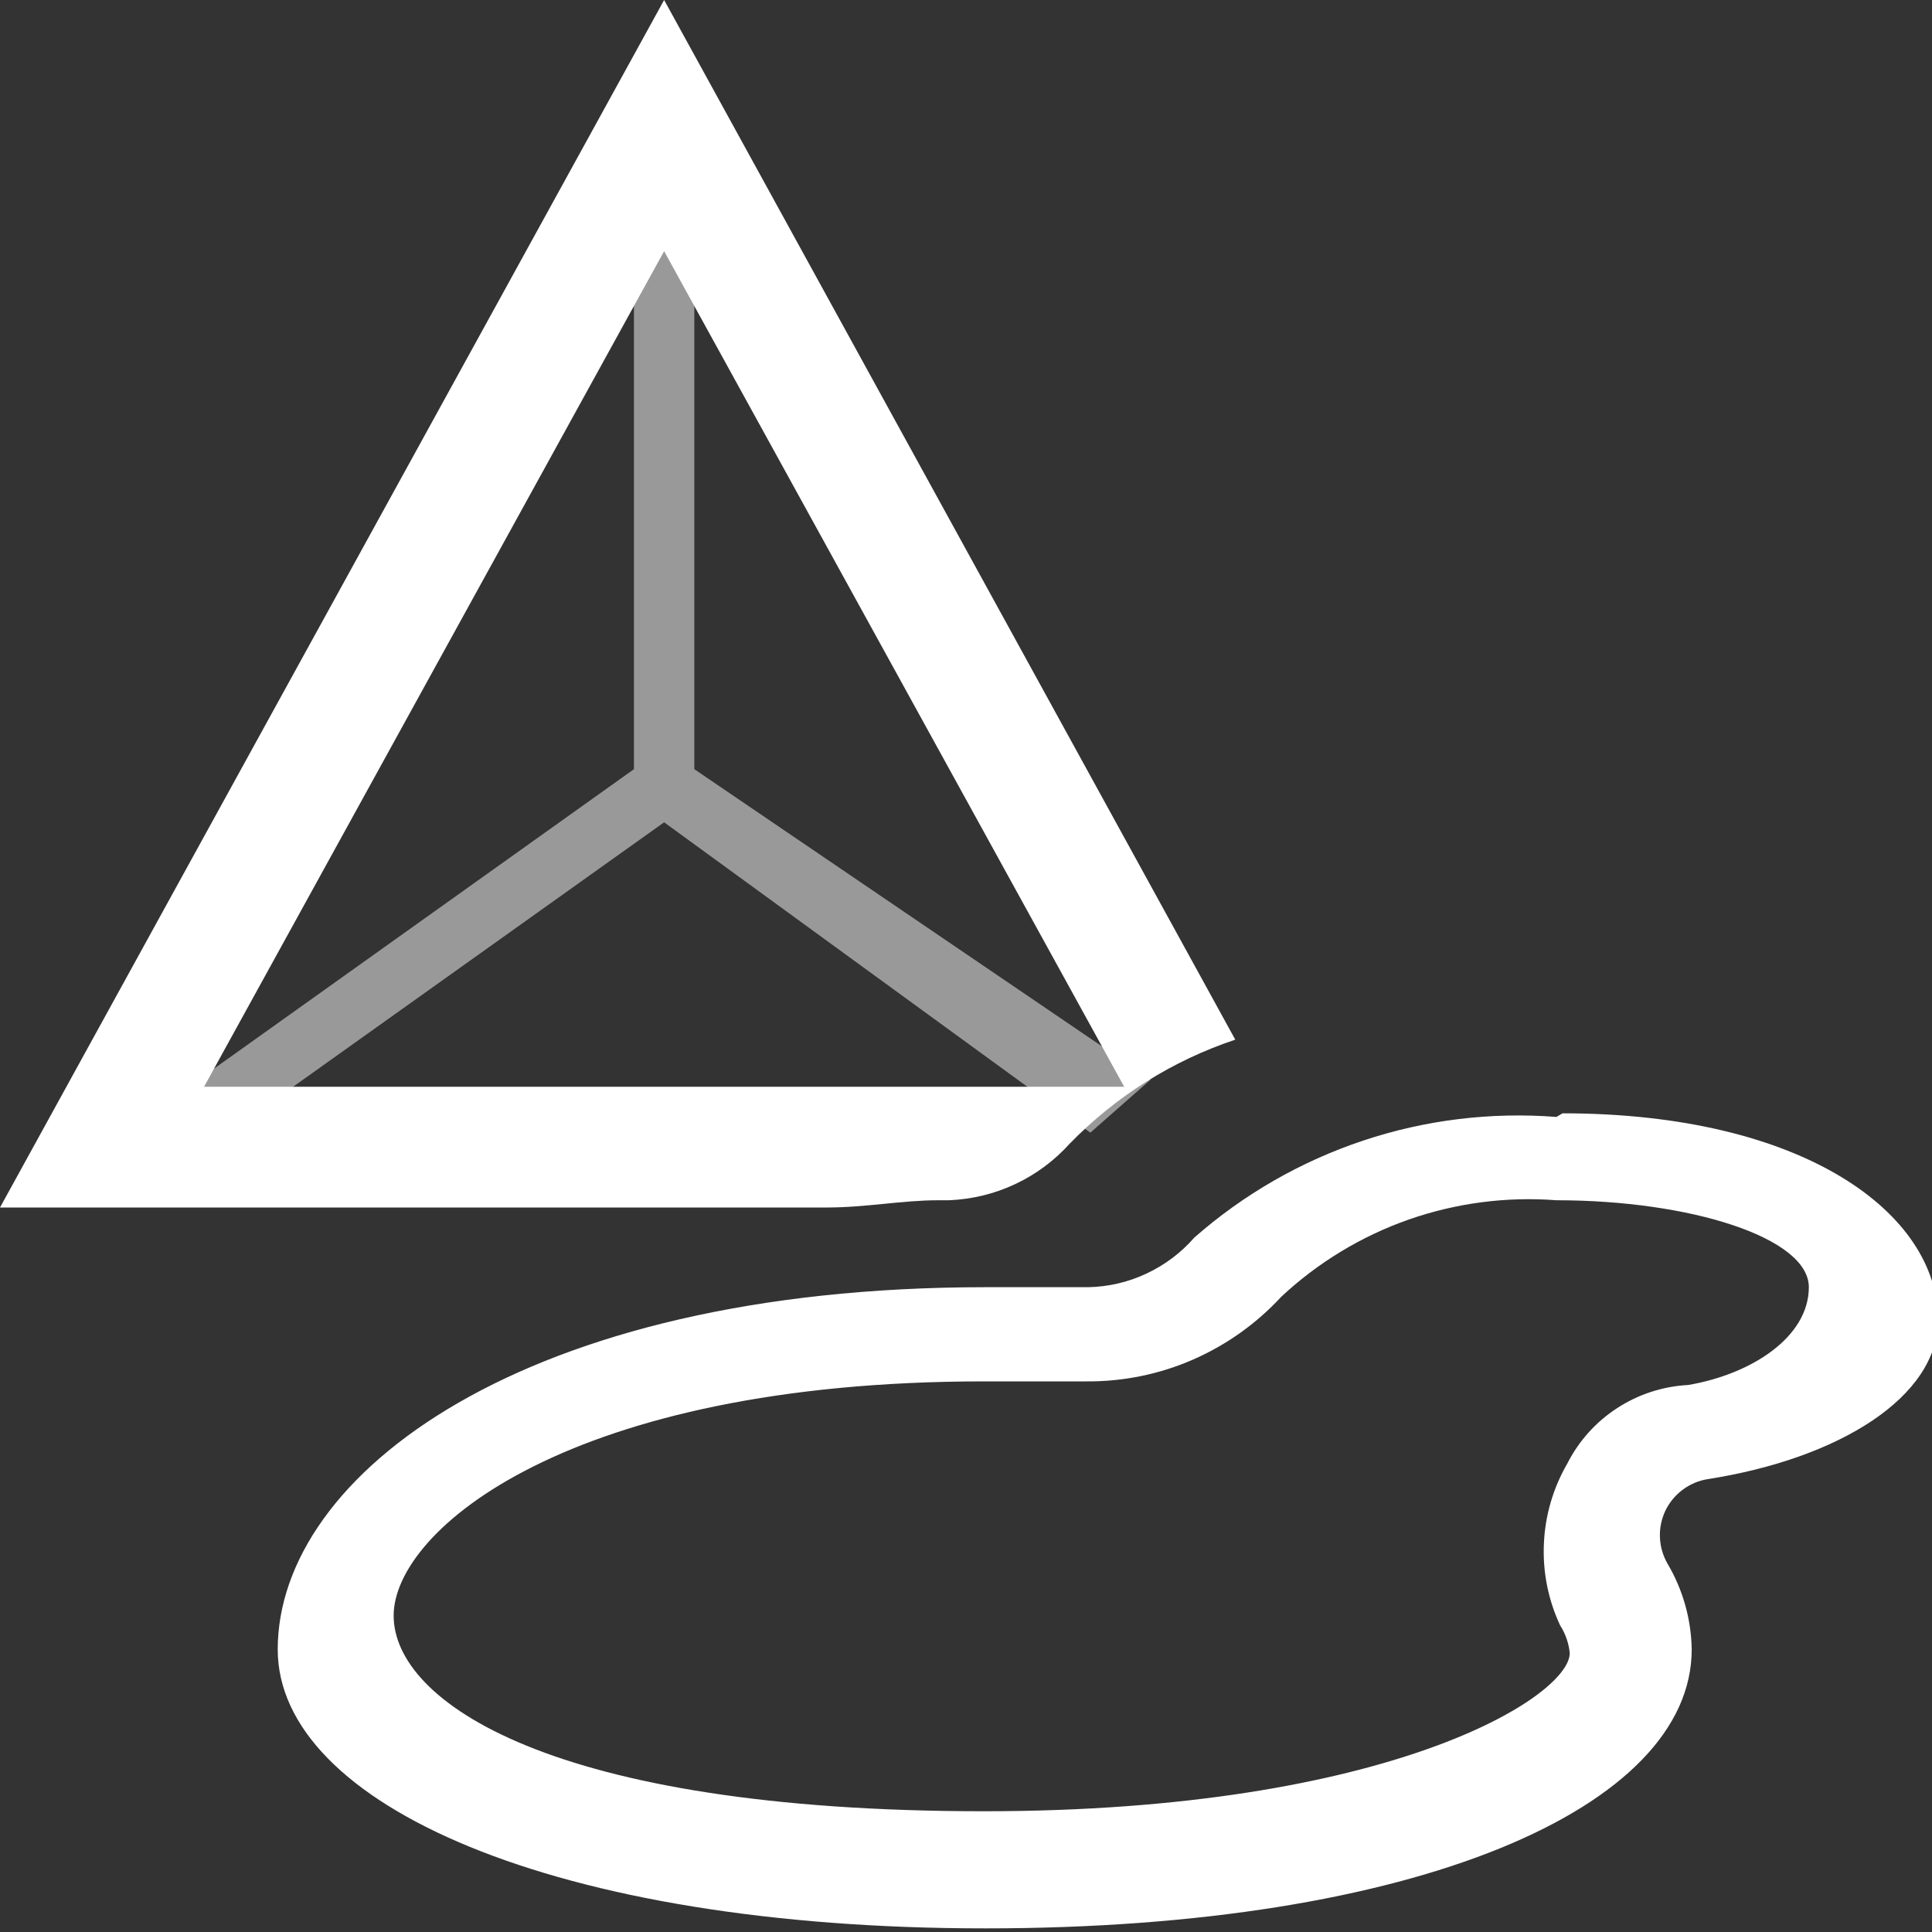 <svg width="16" height="16" viewBox="0 0 16 16" fill="none" xmlns="http://www.w3.org/2000/svg">
<rect x="0" y="0" width="16" height="16" fill="#333333" stroke="none"/>
<g clip-path="url(#clip0)">
<path d="M12.89 9.94C14 9.94 14.98 10.25 14.98 10.66C14.98 11.07 14.51 11.38 13.98 11.47C13.771 11.481 13.568 11.547 13.393 11.661C13.217 11.775 13.075 11.933 12.98 12.12C12.863 12.322 12.796 12.549 12.786 12.783C12.775 13.016 12.821 13.248 12.92 13.46C12.964 13.529 12.992 13.608 13 13.69C13 14.05 11.51 15 8.15 15C4.56 15 3.26 14.09 3.26 13.38C3.26 12.67 4.72 11.44 8.15 11.44H8.84H9C9.302 11.442 9.602 11.381 9.879 11.26C10.156 11.139 10.405 10.962 10.61 10.74C10.914 10.456 11.273 10.238 11.666 10.1C12.058 9.963 12.475 9.908 12.89 9.94ZM12.89 9.25C12.348 9.208 11.804 9.274 11.289 9.446C10.773 9.618 10.298 9.891 9.89 10.25C9.78 10.376 9.645 10.477 9.493 10.548C9.342 10.619 9.177 10.657 9.01 10.66H8.93C8.67 10.66 8.42 10.66 8.16 10.66C4.34 10.66 2.3 12.21 2.3 13.66C2.3 14.94 4.59 15.97 8.16 15.97C11.73 15.97 14.01 14.97 14.01 13.66C14.006 13.41 13.937 13.165 13.81 12.95C13.772 12.884 13.75 12.81 13.747 12.734C13.743 12.658 13.759 12.582 13.791 12.513C13.824 12.444 13.872 12.385 13.933 12.339C13.994 12.293 14.065 12.262 14.14 12.25C15.23 12.08 16.05 11.57 16.05 10.93C16.05 10.05 14.94 9.22 12.94 9.22L12.89 9.25Z" fill="white"/>
<path d="M7.77 9.94H7.86C8.05 9.932 8.236 9.887 8.408 9.806C8.579 9.726 8.733 9.611 8.86 9.47C9.242 9.078 9.711 8.783 10.23 8.61L5.5 0L0 10H6.85C7.17 10 7.47 9.94 7.77 9.94ZM5.5 2.08L9.31 9H1.69L5.5 2.08Z" fill="white"/>
<path opacity="0.5" d="M9.53 8.94L5.75 6.37V1.78H5.25V6.37L1.52 9.03L1.81 9.44L5.5 6.81L9.03 9.38L9.53 8.94Z" fill="white"/>
</g>
<defs>
<clipPath id="clip0">
<rect width="16" height="16" fill="white"/>
</clipPath>
</defs>
</svg>

